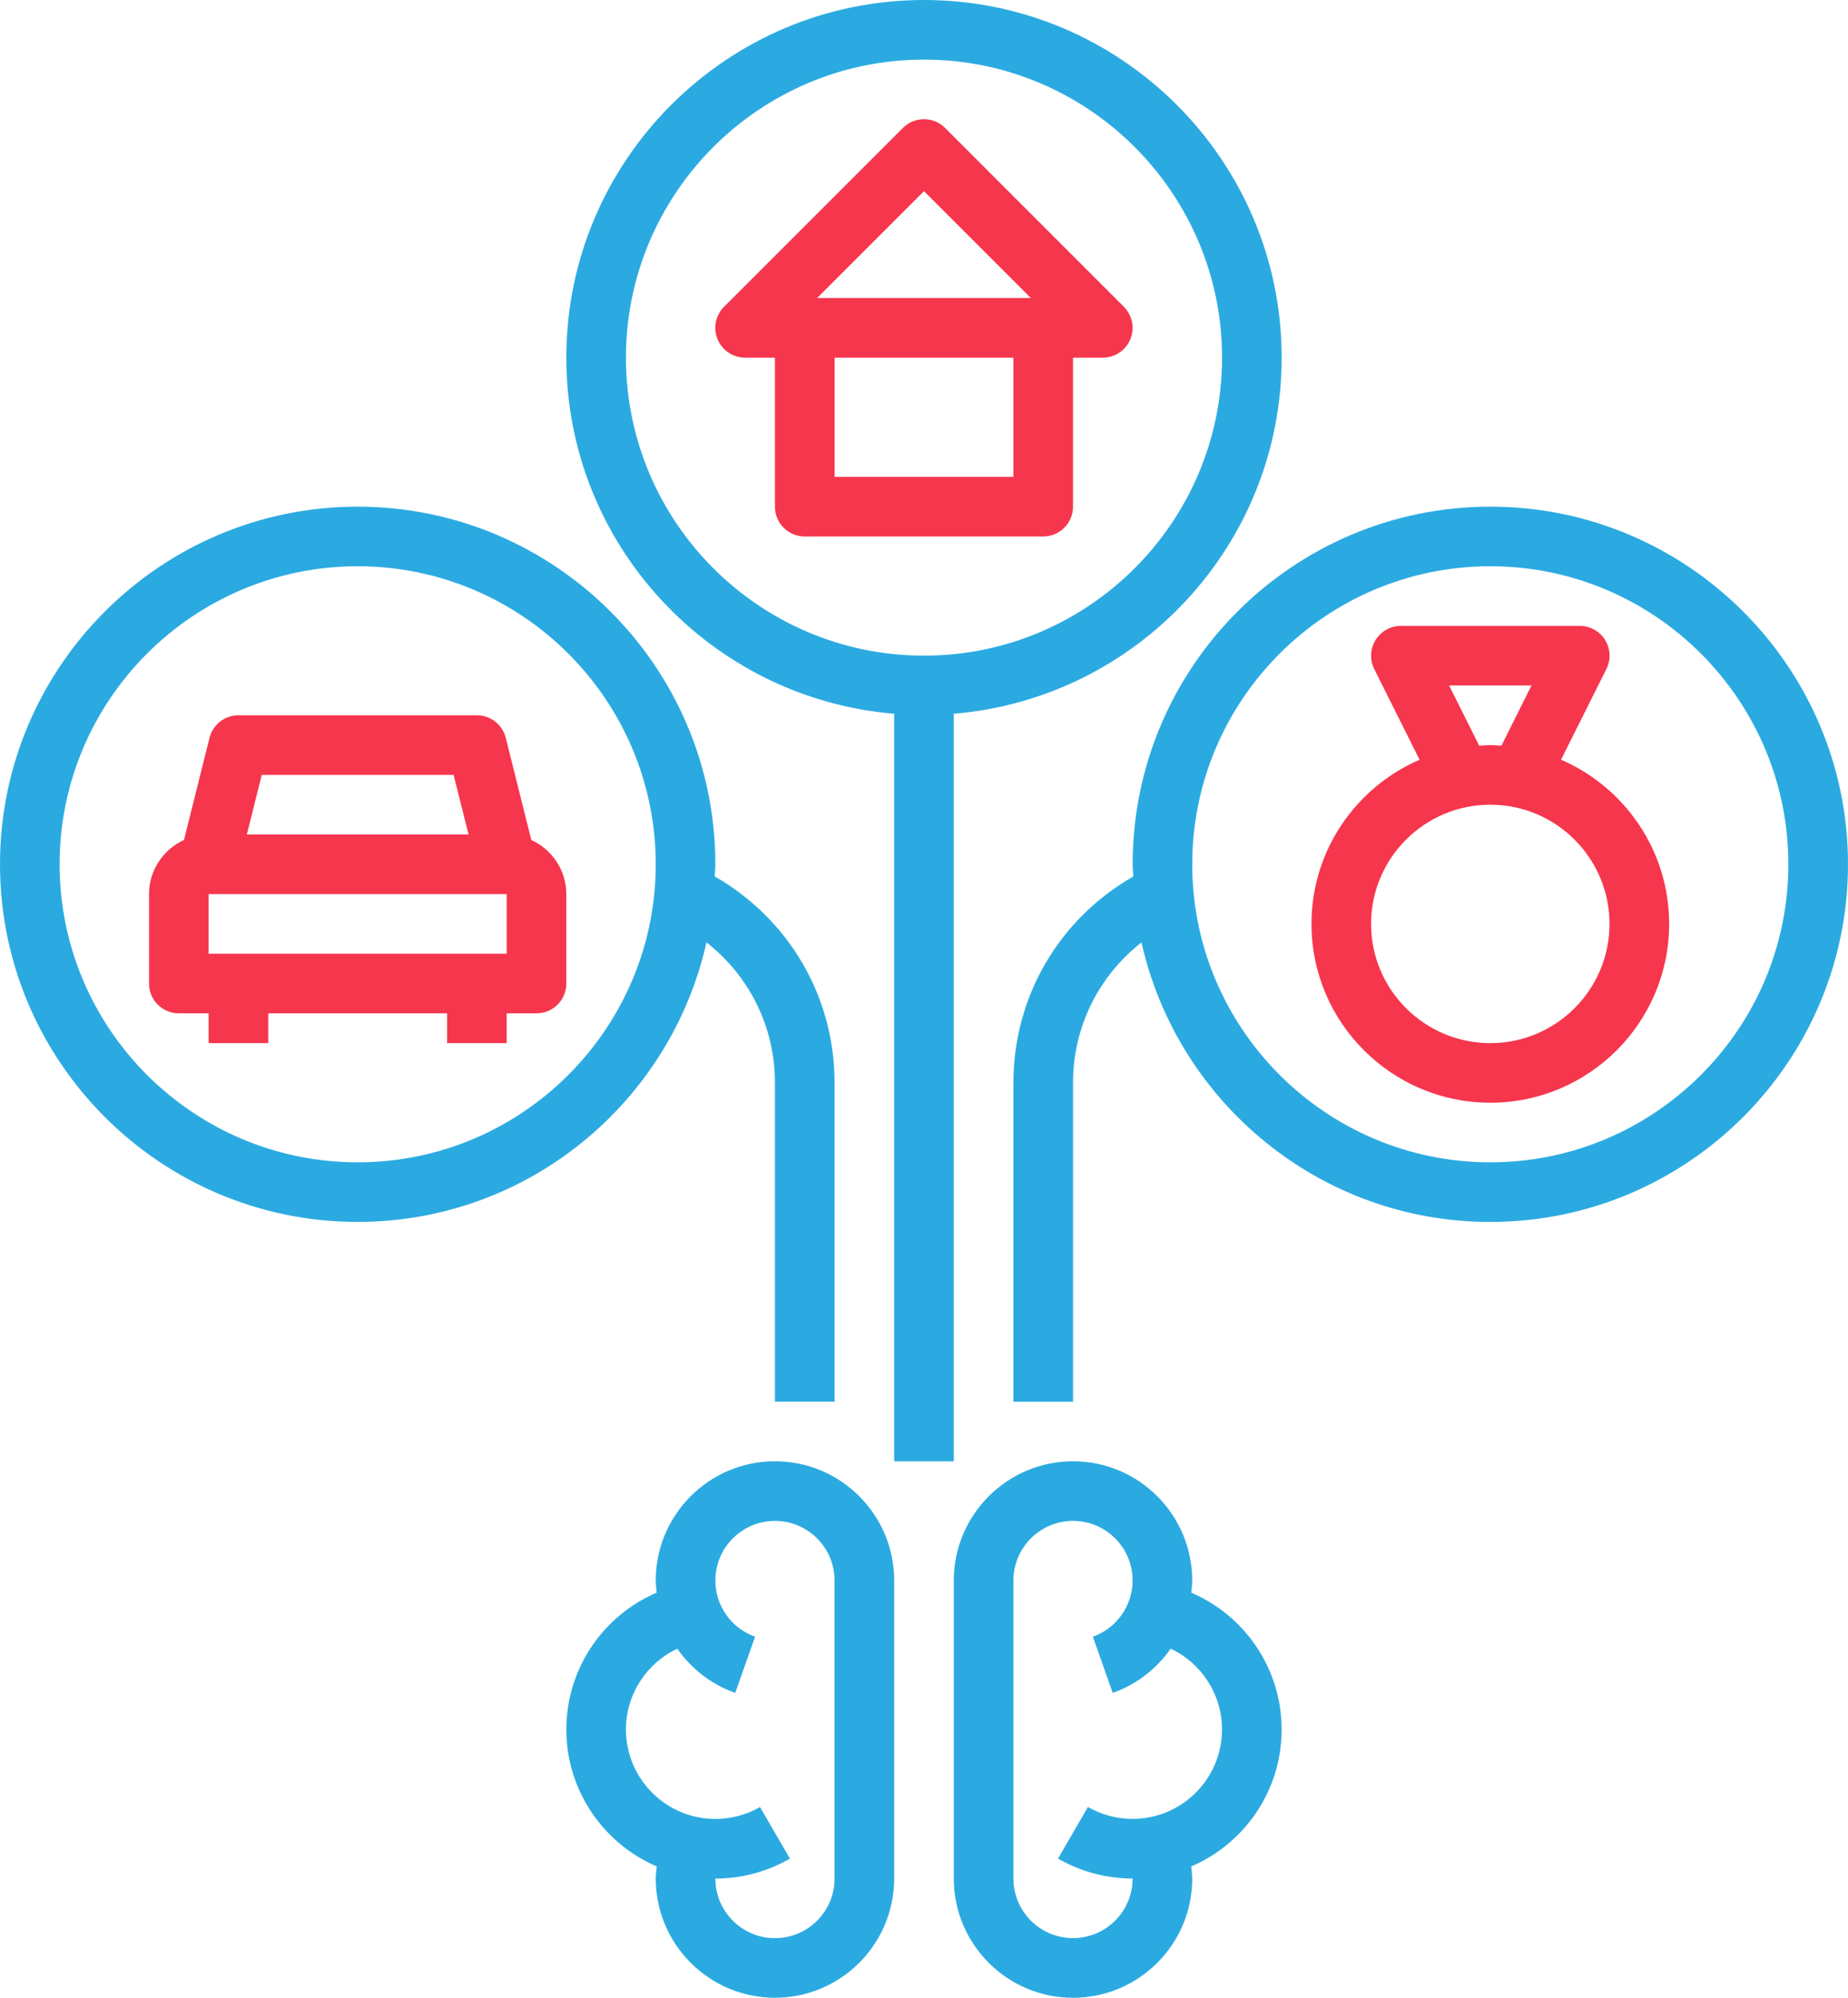 <svg width="74" height="80" viewBox="0 0 74 80" fill="none" xmlns="http://www.w3.org/2000/svg">
<path fill-rule="evenodd" clip-rule="evenodd" d="M59.677 48.932C52.854 48.932 47.141 44.135 45.709 37.738C43.998 39.078 42.968 41.118 42.968 43.354V56.131H40.581V43.353C40.581 39.902 42.414 36.798 45.381 35.097C45.375 34.934 45.355 34.775 45.355 34.61C45.355 26.713 51.781 20.289 59.678 20.289C67.575 20.289 74 26.713 74 34.61C73.999 42.508 67.574 48.932 59.677 48.932ZM59.677 22.675C53.096 22.675 47.741 28.029 47.741 34.61C47.741 41.191 53.096 46.545 59.677 46.545C66.258 46.545 71.612 41.191 71.612 34.61C71.612 28.029 66.258 22.675 59.677 22.675ZM38.193 28.582V58.516H35.806V28.582C28.465 27.972 22.677 21.816 22.677 14.321C22.677 6.425 29.102 0 37 0C44.897 0 51.322 6.425 51.322 14.321C51.322 21.816 45.534 27.972 38.193 28.582ZM37 2.387C30.419 2.387 25.065 7.741 25.065 14.321C25.065 20.902 30.419 26.256 37 26.256C43.581 26.256 48.935 20.902 48.935 14.321C48.935 7.741 43.581 2.387 37 2.387ZM28.645 34.61C28.645 34.775 28.625 34.934 28.619 35.096C31.586 36.798 33.418 39.901 33.418 43.353V56.13H31.031V43.353C31.031 41.117 30.002 39.077 28.289 37.737C26.857 44.134 21.144 48.931 14.321 48.931C6.425 48.932 0 42.508 0 34.61C0 26.713 6.425 20.289 14.322 20.289C22.219 20.289 28.645 26.713 28.645 34.61ZM14.322 22.675C7.741 22.675 2.387 28.029 2.387 34.61C2.387 41.191 7.741 46.545 14.322 46.545C20.903 46.545 26.258 41.191 26.258 34.61C26.258 28.029 20.903 22.675 14.322 22.675ZM26.296 63.777C26.279 63.616 26.258 63.455 26.258 63.29C26.258 60.657 28.399 58.515 31.032 58.515C33.665 58.515 35.806 60.657 35.806 63.29V75.225C35.806 77.857 33.665 79.999 31.032 79.999C28.399 79.999 26.258 77.858 26.258 75.225C26.258 75.061 26.283 74.902 26.299 74.741C24.172 73.826 22.678 71.714 22.678 69.257C22.677 66.843 24.129 64.706 26.296 63.777ZM28.645 72.839C29.275 72.839 29.894 72.673 30.433 72.362L31.631 74.427C30.727 74.95 29.696 75.227 28.645 75.227C28.645 76.543 29.715 77.613 31.031 77.613C32.347 77.613 33.418 76.543 33.418 75.227V63.291C33.418 61.974 32.347 60.904 31.031 60.904C29.714 60.904 28.645 61.975 28.645 63.291C28.645 64.301 29.284 65.205 30.236 65.541L29.441 67.791C28.479 67.452 27.68 66.82 27.121 66.021C25.886 66.602 25.065 67.851 25.065 69.257C25.065 71.232 26.671 72.839 28.645 72.839ZM42.967 58.516C45.6 58.516 47.74 60.658 47.74 63.291C47.74 63.455 47.719 63.617 47.702 63.778C49.87 64.707 51.321 66.844 51.321 69.258C51.321 71.716 49.827 73.829 47.7 74.742C47.715 74.903 47.741 75.062 47.741 75.225C47.741 77.858 45.6 80 42.968 80C40.335 80 38.193 77.859 38.193 75.225V63.291C38.193 60.658 40.335 58.516 42.967 58.516ZM40.58 75.225C40.58 76.54 41.651 77.611 42.967 77.611C44.283 77.611 45.353 76.54 45.353 75.225C44.302 75.225 43.271 74.949 42.367 74.425L43.565 72.359C44.104 72.671 44.723 72.837 45.352 72.837C47.326 72.837 48.933 71.231 48.933 69.256C48.933 67.849 48.112 66.601 46.877 66.021C46.318 66.82 45.519 67.452 44.557 67.791L43.762 65.541C44.714 65.203 45.353 64.299 45.353 63.29C45.353 61.973 44.283 60.903 42.967 60.903C41.651 60.903 40.58 61.974 40.58 63.29V75.225Z" fill="#2BAAE1"/>
<path fill-rule="evenodd" clip-rule="evenodd" d="M62.509 30.422C65.052 31.523 66.838 34.054 66.838 36.997C66.838 40.946 63.627 44.158 59.678 44.158C55.729 44.158 52.516 40.947 52.516 36.997C52.516 34.054 54.301 31.523 56.845 30.424L55.029 26.791C54.844 26.422 54.863 25.981 55.081 25.63C55.299 25.278 55.682 25.063 56.097 25.063H63.258C63.673 25.063 64.056 25.277 64.274 25.628C64.492 25.98 64.511 26.42 64.326 26.789L62.509 30.422ZM58.027 27.45L59.232 29.86C59.379 29.85 59.526 29.837 59.677 29.837C59.827 29.837 59.974 29.85 60.122 29.86L61.326 27.45H58.027ZM59.677 32.224C57.044 32.224 54.902 34.365 54.902 36.998C54.902 39.631 57.044 41.772 59.677 41.772C62.31 41.772 64.45 39.63 64.45 36.998C64.45 34.365 62.31 32.224 59.677 32.224ZM44.16 14.322H42.967V20.289C42.967 20.949 42.433 21.483 41.773 21.483H32.225C31.565 21.483 31.031 20.949 31.031 20.289V14.322H29.837C29.355 14.322 28.919 14.032 28.734 13.585C28.549 13.139 28.652 12.626 28.994 12.284L36.155 5.123C36.622 4.657 37.376 4.657 37.843 5.123L45.003 12.284C45.344 12.626 45.447 13.139 45.262 13.585C45.079 14.032 44.643 14.322 44.16 14.322ZM33.419 19.096H40.58V14.322H33.419V19.096ZM37 7.655L32.719 11.935H41.279L37 7.655ZM21.484 40.578H20.29V41.771H17.903V40.578H10.741V41.771H8.354V40.578H7.16C6.5 40.578 5.967 40.044 5.967 39.385V35.804C5.967 34.842 6.543 34.014 7.367 33.637L8.389 29.548C8.524 29.015 8.999 28.643 9.547 28.643H19.096C19.643 28.643 20.12 29.015 20.253 29.548L21.276 33.637C22.1 34.014 22.677 34.842 22.677 35.804V39.385C22.677 40.044 22.143 40.578 21.484 40.578ZM18.164 31.031H10.481L9.884 33.418H18.763L18.164 31.031ZM20.29 35.804H8.354V38.191H20.29V35.804Z" fill="#F6364D"/>
</svg>
